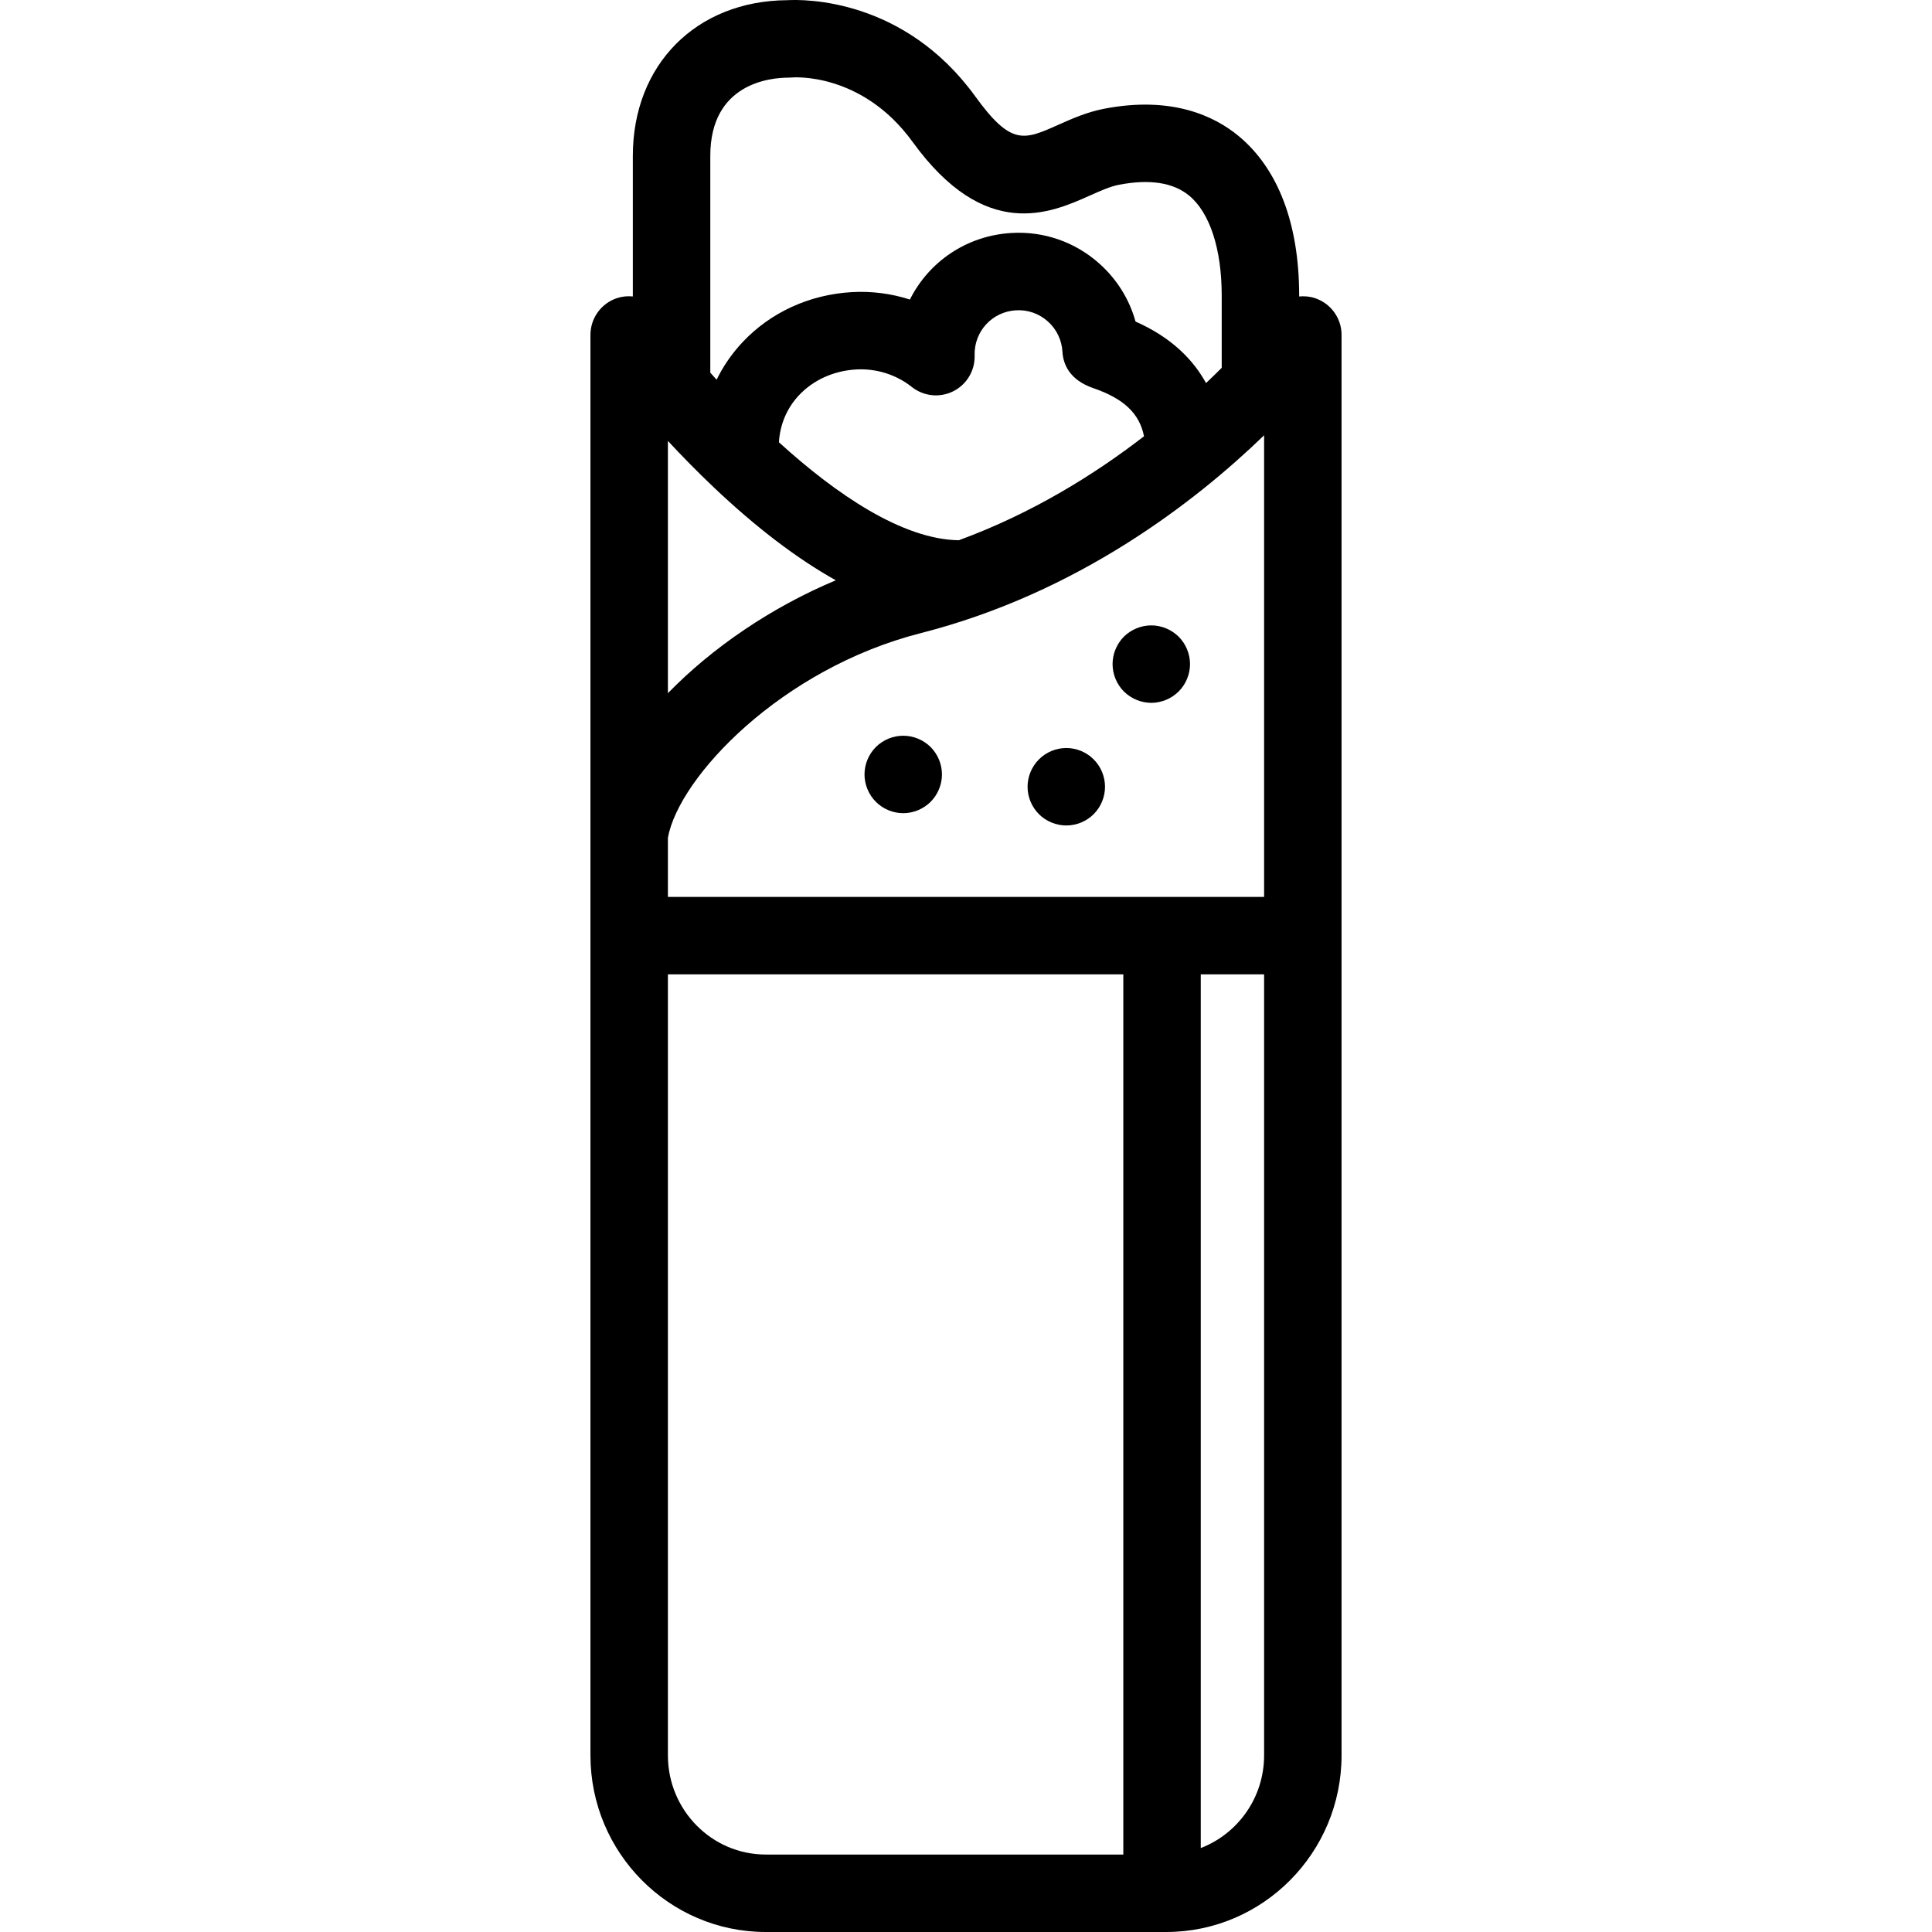 <?xml version="1.0" encoding="iso-8859-1"?>
<!-- Generator: Adobe Illustrator 18.0.0, SVG Export Plug-In . SVG Version: 6.00 Build 0)  -->
<!DOCTYPE svg PUBLIC "-//W3C//DTD SVG 1.1//EN" "http://www.w3.org/Graphics/SVG/1.1/DTD/svg11.dtd">
<svg version="1.1" id="Capa_1" xmlns="http://www.w3.org/2000/svg" xmlns:xlink="http://www.w3.org/1999/xlink" x="0px" y="0px"
	 viewBox="0 0 374.156 374.156" style="enable-background:new 0 0 374.156 374.156;" xml:space="preserve">
<g>
	<g>
		<g>
			<g>
				<g>
					<path d="M222.963,136.113c-1.98,0-3.91-0.811-5.311-2.2c-1.391-1.4-2.189-3.33-2.189-5.3c0-1.98,0.799-3.91,2.189-5.31
						c1.4-1.39,3.33-2.189,5.311-2.189c1.97,0,3.899,0.8,5.299,2.189c1.4,1.4,2.201,3.33,2.201,5.31c0,1.97-0.801,3.9-2.201,5.3
						C226.862,135.303,224.933,136.113,222.963,136.113z"/>
				</g>
				<g>
					<path d="M174.922,157.483c-1.969,0-3.91-0.801-5.299-2.2c-1.4-1.4-2.201-3.33-2.201-5.3c0-1.98,0.801-3.91,2.201-5.311
						c1.389-1.39,3.319-2.189,5.299-2.189c1.971,0,3.91,0.8,5.301,2.189c1.4,1.4,2.199,3.33,2.199,5.311
						c0,1.97-0.799,3.899-2.199,5.3C178.822,156.683,176.893,157.483,174.922,157.483z"/>
				</g>
				<g>
					<path d="M206.502,159.863c-1.97,0-3.91-0.8-5.299-2.19c-1.4-1.399-2.201-3.33-2.201-5.3c0-1.98,0.801-3.91,2.201-5.31
						c1.389-1.4,3.329-2.2,5.299-2.2c1.98,0,3.91,0.8,5.301,2.2c1.4,1.399,2.199,3.33,2.199,5.31c0,1.97-0.799,3.9-2.199,5.3
						C210.412,159.063,208.482,159.863,206.502,159.863z"/>
				</g>
			</g>
			<path d="M254.656,57.737c-1.008-0.333-2.045-0.42-3.057-0.323V57.23c0-13.879-4.067-24.569-11.762-30.917
				c-4.607-3.801-12.86-7.796-26.02-5.251c-3.354,0.648-6.299,1.964-8.896,3.125c-6.624,2.957-9.102,4.063-16.027-5.494
				C175.069-0.388,155.714-0.145,152.453,0.037c-17.617,0.119-29.896,12.484-29.896,30.153v27.219
				c-1.01-0.097-2.044-0.011-3.05,0.32c-3.079,1.011-5.159,3.885-5.159,7.125v275.099c0,18.859,15.232,34.203,33.955,34.203h77.551
				c18.723,0,33.955-15.344,33.955-34.203V64.855C259.809,61.618,257.729,58.752,254.656,57.737z M137.557,30.19
				c0-14.062,11.599-15.154,15.154-15.154c0.234,0,0.471-0.011,0.705-0.033c0.134-0.015,13.482-1.104,23.332,12.491
				c14.071,19.42,26.729,13.766,34.291,10.39c2.041-0.912,3.969-1.773,5.631-2.095c5.957-1.151,10.539-0.447,13.623,2.096
				c4.008,3.306,6.307,10.357,6.307,19.346v14.002c-0.939,0.943-1.967,1.938-3.035,2.953c-2.444-4.444-6.619-8.806-13.655-11.913
				c-1.192-4.304-3.593-8.181-7.005-11.225c-4.689-4.183-10.729-6.295-16.998-5.93c-8.744,0.499-16.057,5.613-19.691,12.891
				c-3.594-1.157-7.397-1.651-11.23-1.437c-8.221,0.47-15.743,3.913-21.182,9.696c-2.059,2.19-3.739,4.637-5.021,7.264
				c-0.415-0.456-0.824-0.909-1.225-1.358V30.19z M221.551,84.489c-9.548,7.379-21.625,14.916-35.859,20.135
				c-10.918-0.145-23.77-8.897-34.843-18.974c0.201-3.432,1.541-6.616,3.882-9.106c2.795-2.972,6.74-4.746,11.109-4.996
				c3.883-0.209,7.703,0.987,10.758,3.403c2.287,1.809,5.416,2.13,8.02,0.818c2.605-1.309,4.217-4.009,4.13-6.923
				c-0.138-4.644,3.384-8.489,8.015-8.753c2.275-0.137,4.459,0.633,6.157,2.148c1.698,1.516,2.706,3.602,2.835,5.878
				c0.135,2.326,1.281,5.438,5.987,7.053C217.612,77.188,220.68,80.058,221.551,84.489z M129.348,85.388
				c2.667,2.872,5.648,5.926,8.869,8.98c8.247,7.822,16.142,13.819,23.645,18.012c-12.48,5.225-23.947,13.06-32.514,21.865V85.388z
				 M129.348,339.953V188.695h88.195v170.461h-69.24C137.851,359.156,129.348,350.542,129.348,339.953z M244.809,339.953
				c0,8.2-5.11,15.197-12.266,17.944V188.695h12.266V339.953z M244.809,173.695H129.348v-11.461
				c2.139-11.758,21.941-32.731,48.951-39.617c30.425-7.756,53.18-25.427,66.51-38.316V173.695z"/>
		</g>
	</g>
</g>
<g>
</g>
<g>
</g>
<g>
</g>
<g>
</g>
<g>
</g>
<g>
</g>
<g>
</g>
<g>
</g>
<g>
</g>
<g>
</g>
<g>
</g>
<g>
</g>
<g>
</g>
<g>
</g>
<g>
</g>
</svg>
